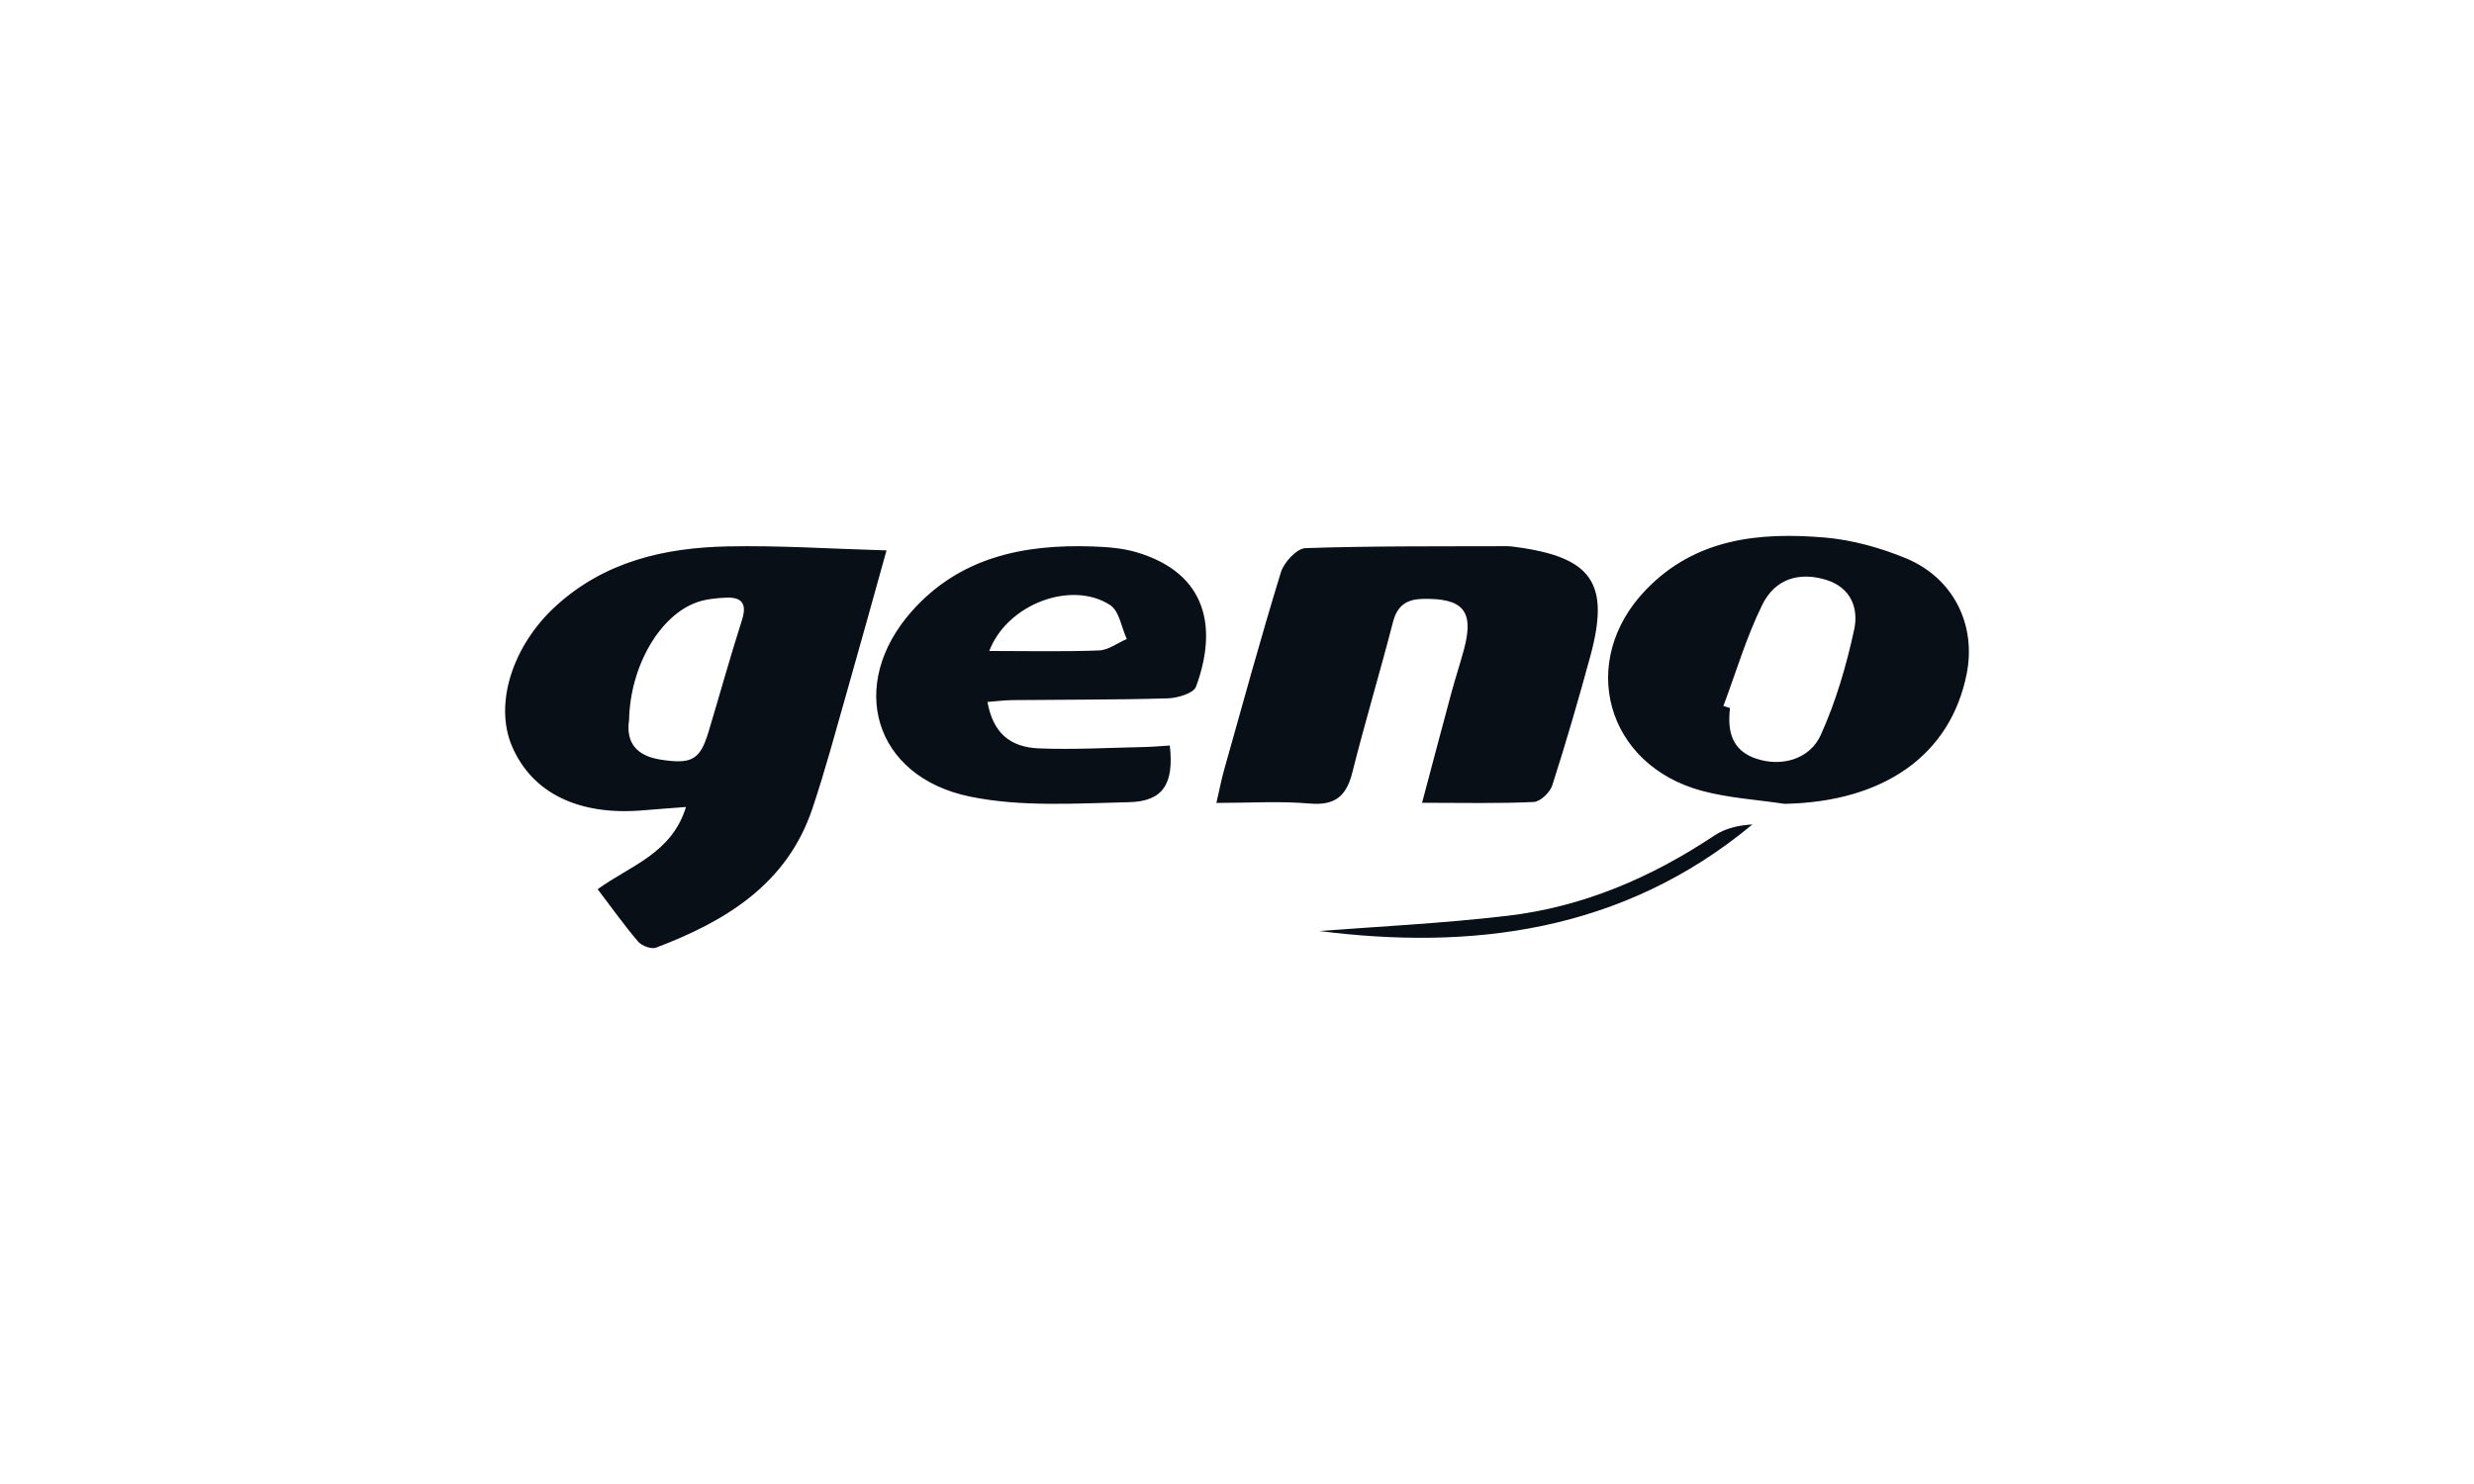<?xml version="1.0" encoding="UTF-8"?>
<svg width="240px" height="144px" viewBox="0 0 240 144" version="1.1" xmlns="http://www.w3.org/2000/svg" xmlns:xlink="http://www.w3.org/1999/xlink">
    <!-- Generator: sketchtool 59 (101010) - https://sketch.com -->
    <title>8DF877D0-842D-4928-A6D8-33034DB9D025</title>
    <desc>Created with sketchtool.</desc>
    <g id="Symbols" stroke="none" stroke-width="1" fill="none" fill-rule="evenodd">
        <g id="Logo/Geno" fill="#080F16">
            <path d="M86,53.408 C84.631,58.309 83.416,62.726 82.158,67.131 C81.071,70.929 80.059,74.753 78.798,78.493 C76.344,85.779 70.422,89.388 63.645,91.954 C63.189,92.128 62.259,91.782 61.909,91.375 C60.55,89.781 59.333,88.066 57.978,86.284 C61.131,83.996 65.163,82.829 66.547,78.307 C64.893,78.433 63.65,78.522 62.404,78.629 C56.149,79.17 51.622,76.963 49.673,72.42 C47.899,68.284 49.745,62.626 53.905,58.821 C58.644,54.485 64.445,53.148 70.589,53.02 C75.568,52.915 80.558,53.253 86,53.408 Z M170,80 C157.333,90.536 142.582,92.198 128,90.343 C133.406,89.921 139.856,89.615 146.254,88.862 C153.561,88.003 160.197,85.151 166.331,81.064 C167.374,80.368 168.677,80.074 170,80 Z M177.054,52.164 C179.701,52.392 182.393,53.148 184.849,54.155 C189.501,56.064 191.739,60.622 190.782,65.406 C189.206,73.288 182.725,77.82 173.109,78 C170.444,77.597 167.711,77.436 165.131,76.746 C155.757,74.242 153.011,64.137 159.671,57.227 C164.471,52.246 170.638,51.613 177.054,52.164 Z M146.219,53 C146.475,53 146.734,53.036 146.987,53.07 C154.457,54.058 156.211,56.578 154.267,63.701 C153.127,67.89 151.913,72.063 150.588,76.199 C150.368,76.885 149.429,77.791 148.785,77.82 C145.37,77.982 141.943,77.898 137.954,77.898 C138.989,74.01 139.891,70.577 140.818,67.148 C141.196,65.752 141.655,64.375 142.028,62.976 C143.014,59.282 141.938,58.028 138.018,58.115 C136.405,58.153 135.537,58.786 135.125,60.386 C133.868,65.249 132.419,70.062 131.195,74.931 C130.626,77.204 129.568,78.19 127.06,77.97 C124.181,77.719 121.257,77.912 118,77.912 C118.3,76.612 118.488,75.636 118.756,74.682 C120.556,68.286 122.308,61.877 124.26,55.527 C124.557,54.561 125.799,53.217 126.64,53.188 C133.161,52.966 139.691,53.024 146.219,53 Z M105.954,53.024 C107.388,53.074 108.872,53.179 110.235,53.581 C117.201,55.643 118.09,61.035 116.02,66.641 C115.789,67.27 114.24,67.737 113.283,67.765 C108.277,67.911 103.263,67.883 98.251,67.935 C97.439,67.942 96.627,68.05 95.791,68.113 C96.324,71.018 97.863,72.509 100.827,72.622 C104.212,72.751 107.612,72.556 111.004,72.488 C111.835,72.469 112.664,72.392 113.481,72.34 C113.898,76.025 112.857,77.763 109.539,77.84 C104.388,77.958 99.073,78.322 94.105,77.3 C84.735,75.372 82.152,66.425 88.448,59.318 C93.086,54.086 99.251,52.799 105.954,53.024 Z M170.95,58.696 C169.406,61.833 168.414,65.224 167.185,68.504 C167.401,68.571 167.614,68.638 167.827,68.706 C167.564,70.9 167.958,72.825 170.395,73.626 C172.819,74.427 175.557,73.696 176.635,71.31 C178.103,68.06 179.119,64.569 179.872,61.087 C180.306,59.085 179.617,57.013 177.116,56.255 C174.551,55.478 172.202,56.147 170.95,58.696 Z M70.379,57.994 C69.463,58.044 68.511,58.13 67.656,58.426 C64.016,59.674 61.129,64.649 61.027,69.847 C60.699,72.032 61.714,73.342 64.091,73.711 C67.101,74.178 67.911,73.747 68.74,70.995 C69.825,67.388 70.83,63.755 71.977,60.167 C72.49,58.564 71.963,57.913 70.379,57.994 Z M95.967,63.167 C99.687,63.167 103.152,63.247 106.609,63.116 C107.523,63.08 108.409,62.392 109.308,62.005 C108.787,60.88 108.585,59.292 107.691,58.712 C103.959,56.284 97.712,58.597 95.967,63.167 Z" id="Combined-Shape"></path>
        </g>
    </g>
</svg>